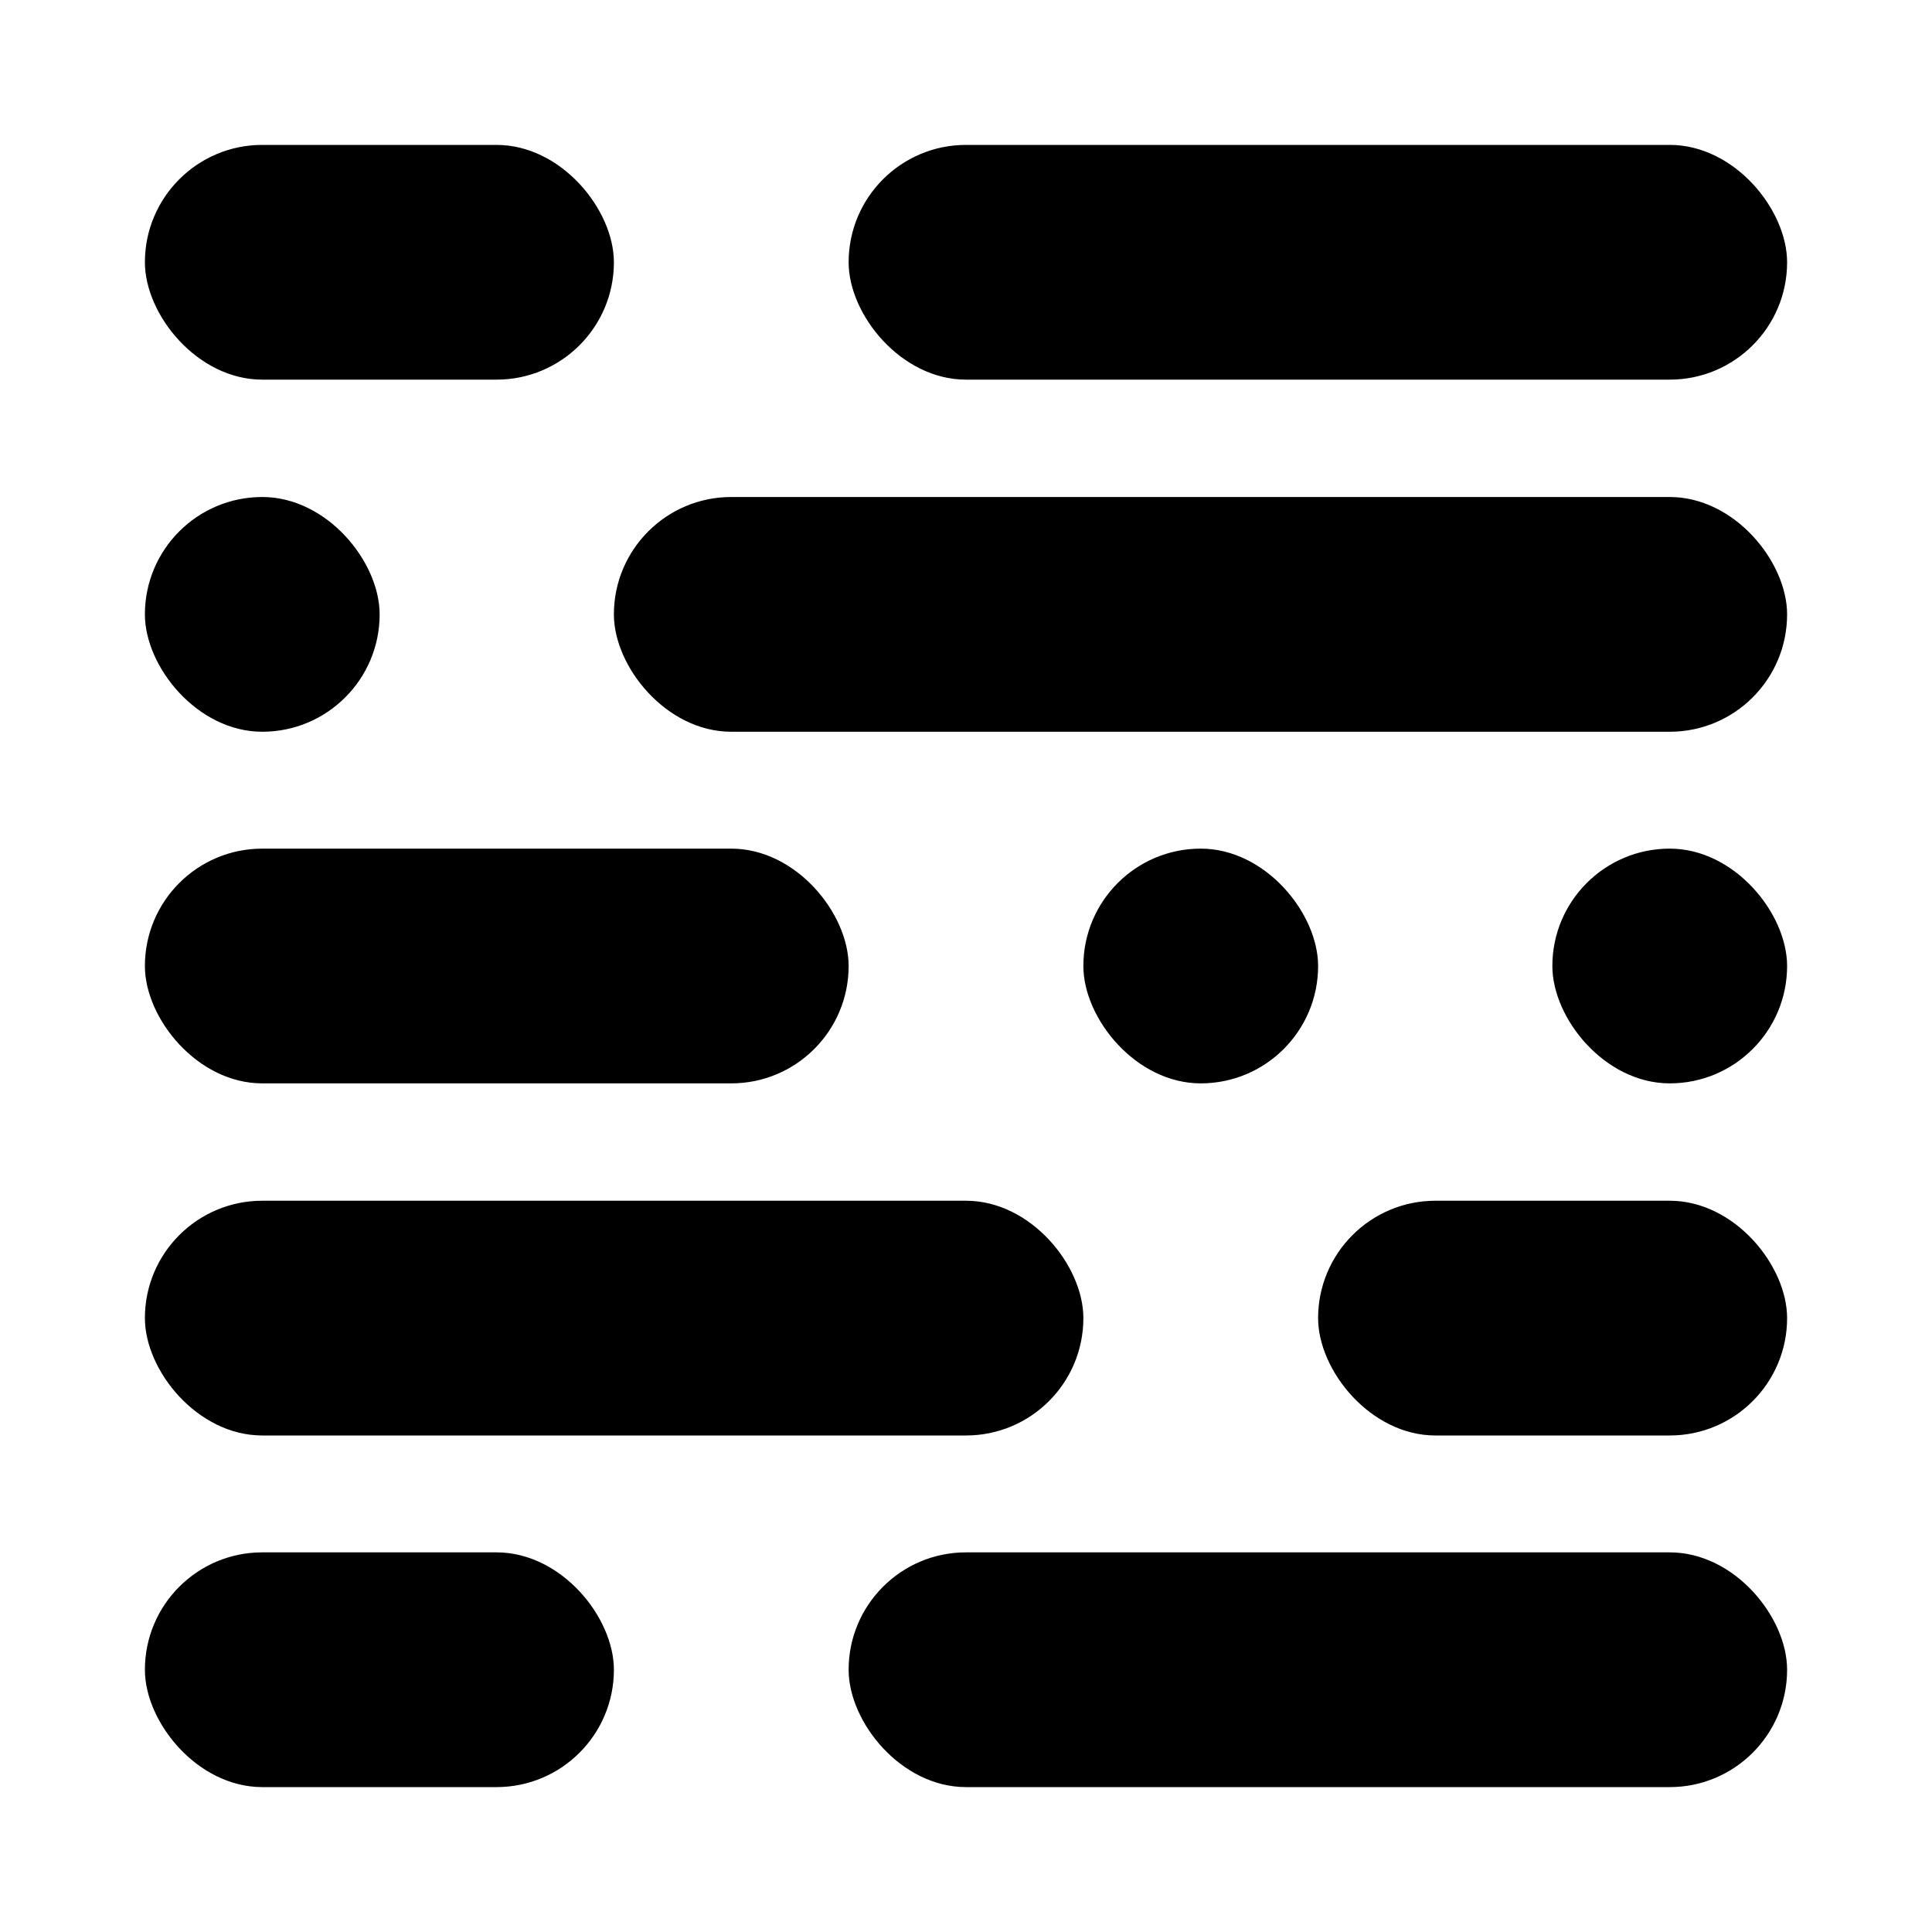 <?xml version="1.0" encoding="utf-8"?>
<svg version="1.1" id="Layer_1" xmlns="http://www.w3.org/2000/svg" xmlns:xlink="http://www.w3.org/1999/xlink" x="0px" y="0px"
   viewBox="0 0 40 40" style="enable-background:new 0 0 40 40;" xml:space="preserve">
  <title>Chinese Lorem Ipsum</title>
  <rect fill="currentColor" x="3" y="3" width="9.71" height="4.86" rx="2.43" />
  <rect fill="currentColor" x="17.57" y="3" width="19.43" height="4.86" rx="2.43" />
  <rect fill="currentColor" x="3" y="10.29" width="4.86" height="4.86" rx="2.43" />
  <rect fill="currentColor" x="12.71" y="10.29" width="24.29" height="4.86" rx="2.43" />
  <rect fill="currentColor" x="3" y="17.57" width="14.57" height="4.86" rx="2.43" />
  <rect fill="currentColor" x="22.43" y="17.57" width="4.86" height="4.86" rx="2.43" />
  <rect fill="currentColor" x="32.14" y="17.57" width="4.86" height="4.86" rx="2.43" />
  <rect fill="currentColor" x="27.29" y="24.86" width="9.71" height="4.86" rx="2.43" />
  <rect fill="currentColor" x="3" y="24.86" width="19.43" height="4.86" rx="2.43" />
  <rect fill="currentColor" x="3" y="32.14" width="9.71" height="4.86" rx="2.43" />
  <rect fill="currentColor" x="17.57" y="32.14" width="19.43" height="4.86" rx="2.43" />
</svg>
